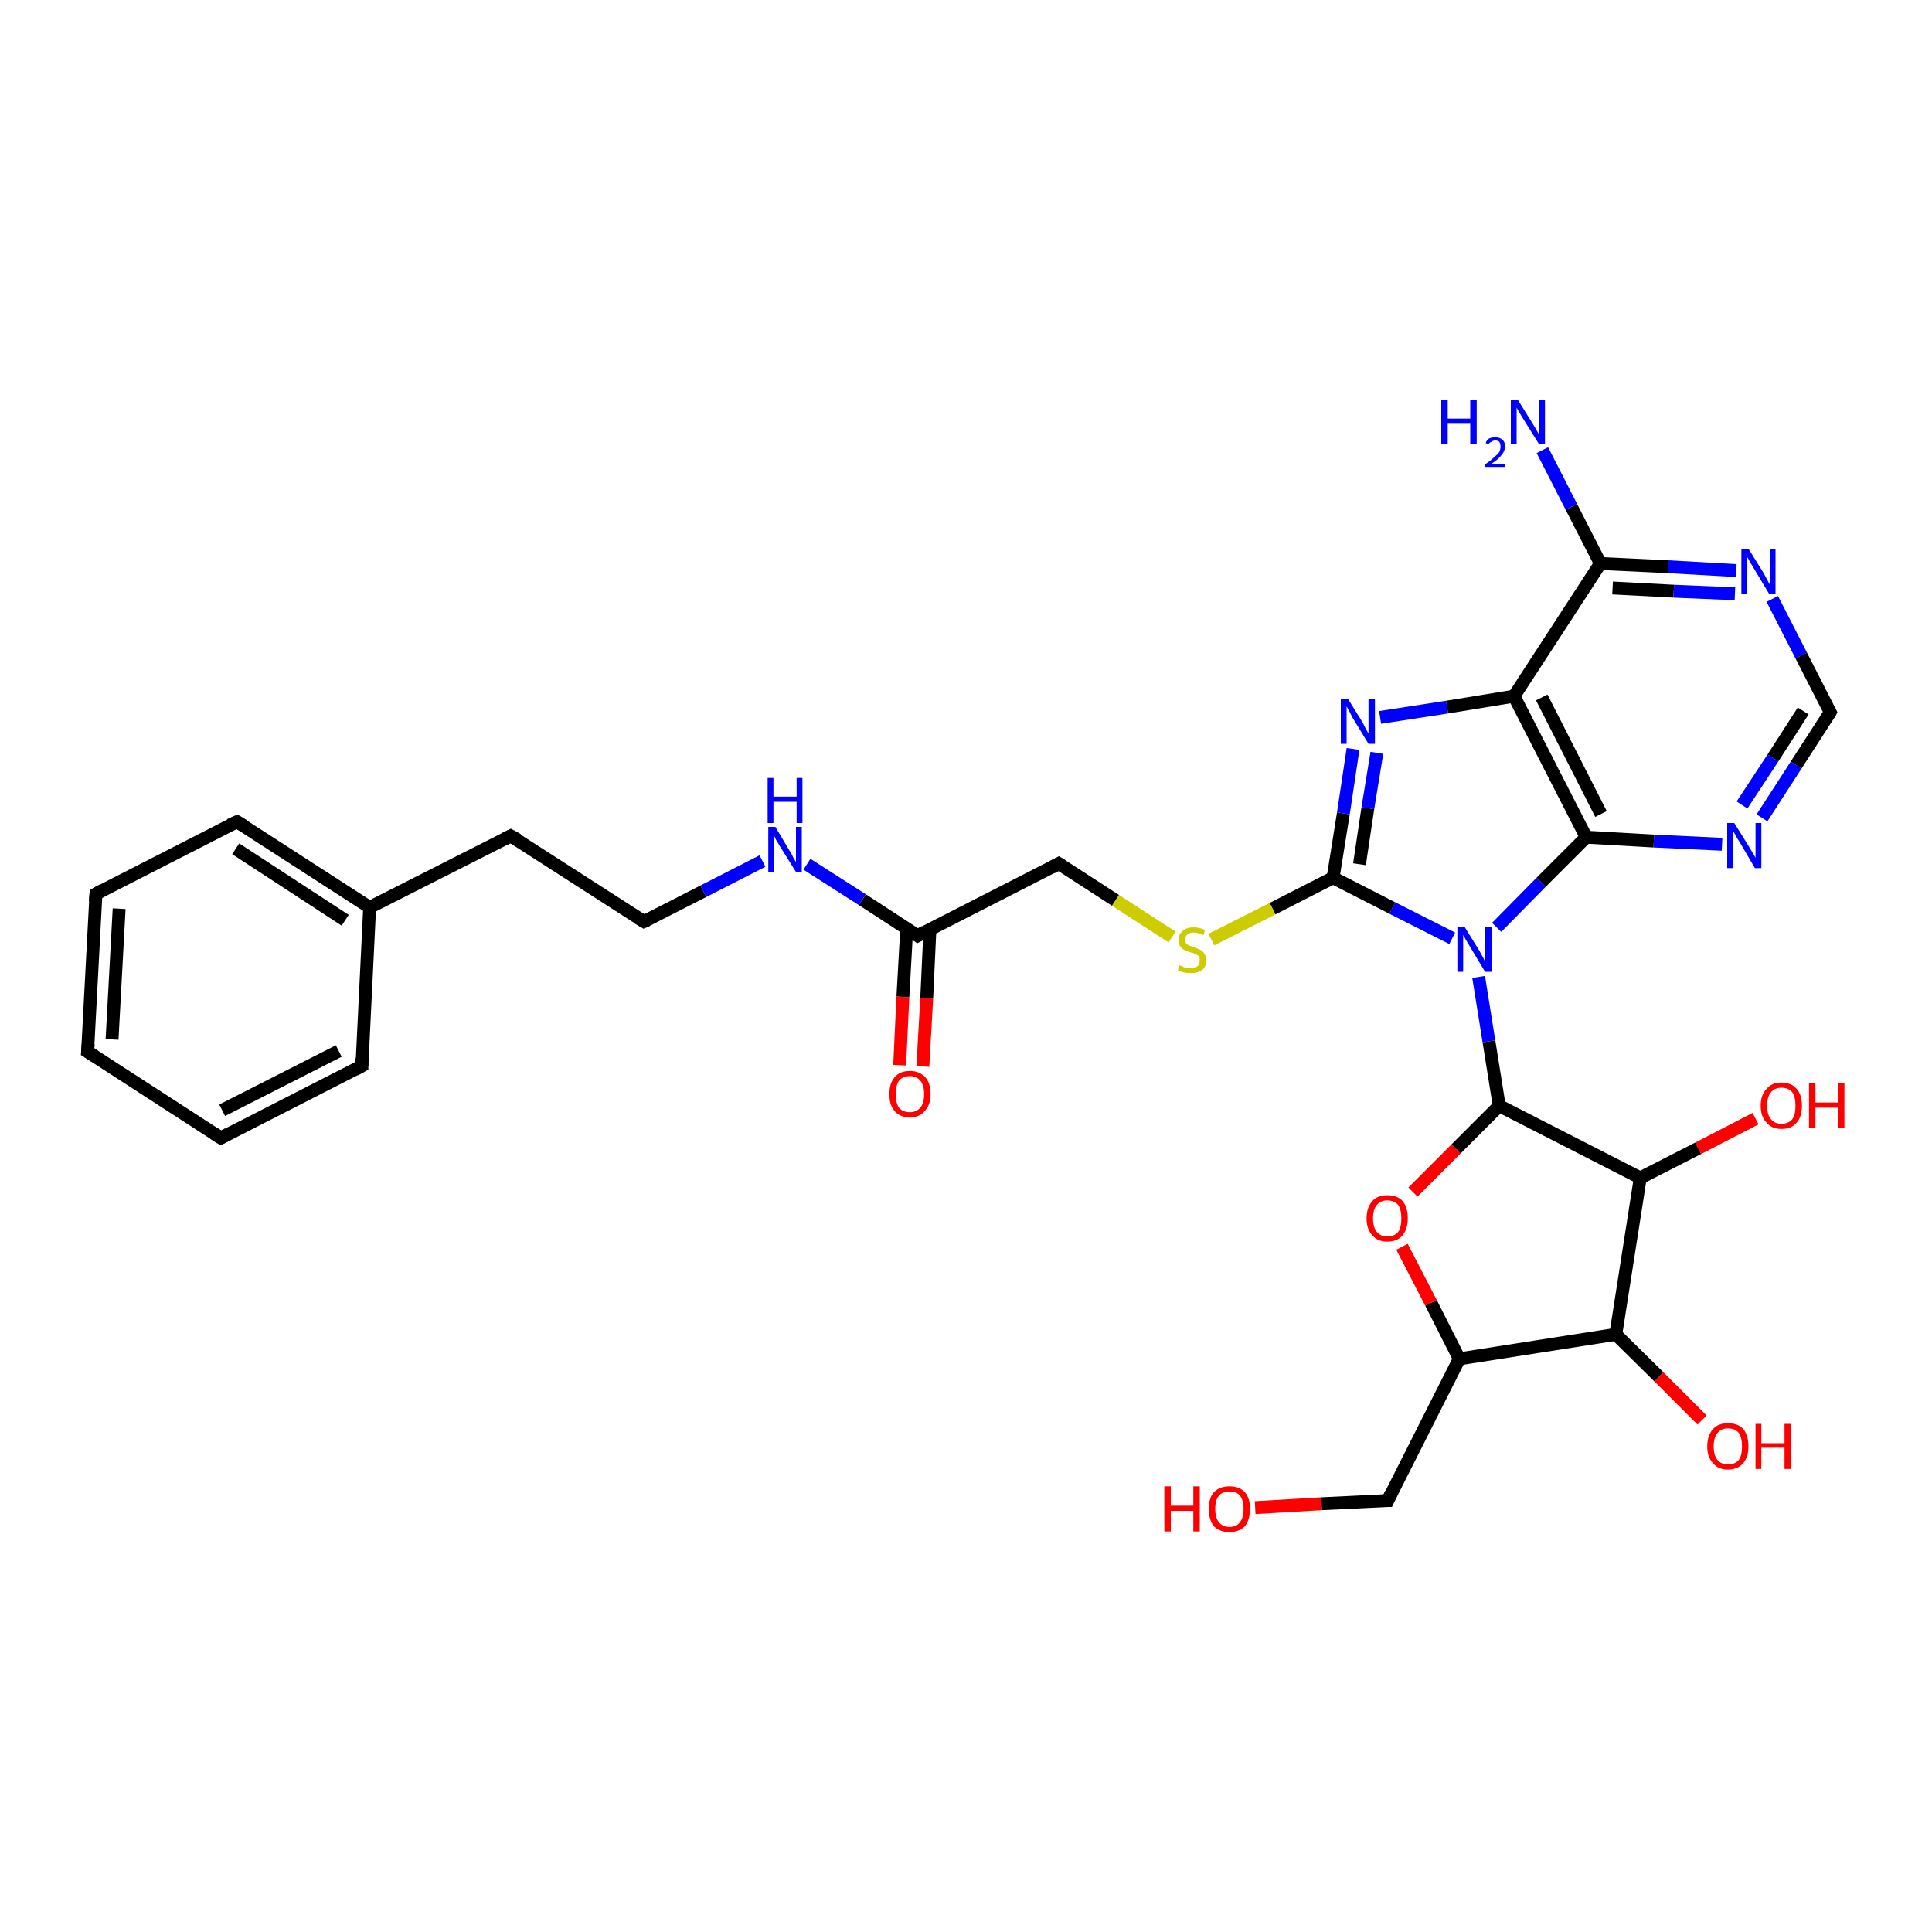 <?xml version='1.0' encoding='iso-8859-1'?>
<svg version='1.1' baseProfile='full'
              xmlns='http://www.w3.org/2000/svg'
                      xmlns:rdkit='http://www.rdkit.org/xml'
                      xmlns:xlink='http://www.w3.org/1999/xlink'
                  xml:space='preserve'
width='300px' height='300px' viewBox='0 0 300 300'>
<!-- END OF HEADER -->
<rect style='opacity:1.0;fill:#FFFFFF;stroke:none' width='300.0' height='300.0' x='0.0' y='0.0'> </rect>
<path class='bond-0 atom-0 atom-1' d='M 284.2,110.6 L 278.9,118.8' style='fill:none;fill-rule:evenodd;stroke:#000000;stroke-width:2.0px;stroke-linecap:butt;stroke-linejoin:miter;stroke-opacity:1' />
<path class='bond-0 atom-0 atom-1' d='M 278.9,118.8 L 273.6,127.0' style='fill:none;fill-rule:evenodd;stroke:#0000FF;stroke-width:2.0px;stroke-linecap:butt;stroke-linejoin:miter;stroke-opacity:1' />
<path class='bond-0 atom-0 atom-1' d='M 280.0,110.4 L 275.3,117.7' style='fill:none;fill-rule:evenodd;stroke:#000000;stroke-width:2.0px;stroke-linecap:butt;stroke-linejoin:miter;stroke-opacity:1' />
<path class='bond-0 atom-0 atom-1' d='M 275.3,117.7 L 270.5,125.0' style='fill:none;fill-rule:evenodd;stroke:#0000FF;stroke-width:2.0px;stroke-linecap:butt;stroke-linejoin:miter;stroke-opacity:1' />
<path class='bond-1 atom-1 atom-2' d='M 267.4,131.1 L 256.8,130.6' style='fill:none;fill-rule:evenodd;stroke:#0000FF;stroke-width:2.0px;stroke-linecap:butt;stroke-linejoin:miter;stroke-opacity:1' />
<path class='bond-1 atom-1 atom-2' d='M 256.8,130.6 L 246.3,130.0' style='fill:none;fill-rule:evenodd;stroke:#000000;stroke-width:2.0px;stroke-linecap:butt;stroke-linejoin:miter;stroke-opacity:1' />
<path class='bond-2 atom-2 atom-3' d='M 246.3,130.0 L 239.3,137.0' style='fill:none;fill-rule:evenodd;stroke:#000000;stroke-width:2.0px;stroke-linecap:butt;stroke-linejoin:miter;stroke-opacity:1' />
<path class='bond-2 atom-2 atom-3' d='M 239.3,137.0 L 232.4,144.0' style='fill:none;fill-rule:evenodd;stroke:#0000FF;stroke-width:2.0px;stroke-linecap:butt;stroke-linejoin:miter;stroke-opacity:1' />
<path class='bond-3 atom-3 atom-4' d='M 229.6,151.7 L 231.2,161.7' style='fill:none;fill-rule:evenodd;stroke:#0000FF;stroke-width:2.0px;stroke-linecap:butt;stroke-linejoin:miter;stroke-opacity:1' />
<path class='bond-3 atom-3 atom-4' d='M 231.2,161.7 L 232.8,171.7' style='fill:none;fill-rule:evenodd;stroke:#000000;stroke-width:2.0px;stroke-linecap:butt;stroke-linejoin:miter;stroke-opacity:1' />
<path class='bond-4 atom-4 atom-5' d='M 232.8,171.7 L 254.7,182.9' style='fill:none;fill-rule:evenodd;stroke:#000000;stroke-width:2.0px;stroke-linecap:butt;stroke-linejoin:miter;stroke-opacity:1' />
<path class='bond-5 atom-5 atom-6' d='M 254.7,182.9 L 250.9,207.2' style='fill:none;fill-rule:evenodd;stroke:#000000;stroke-width:2.0px;stroke-linecap:butt;stroke-linejoin:miter;stroke-opacity:1' />
<path class='bond-6 atom-6 atom-7' d='M 250.9,207.2 L 226.6,211.0' style='fill:none;fill-rule:evenodd;stroke:#000000;stroke-width:2.0px;stroke-linecap:butt;stroke-linejoin:miter;stroke-opacity:1' />
<path class='bond-7 atom-7 atom-8' d='M 226.6,211.0 L 222.2,202.3' style='fill:none;fill-rule:evenodd;stroke:#000000;stroke-width:2.0px;stroke-linecap:butt;stroke-linejoin:miter;stroke-opacity:1' />
<path class='bond-7 atom-7 atom-8' d='M 222.2,202.3 L 217.7,193.6' style='fill:none;fill-rule:evenodd;stroke:#FF0000;stroke-width:2.0px;stroke-linecap:butt;stroke-linejoin:miter;stroke-opacity:1' />
<path class='bond-8 atom-7 atom-9' d='M 226.6,211.0 L 215.5,233.0' style='fill:none;fill-rule:evenodd;stroke:#000000;stroke-width:2.0px;stroke-linecap:butt;stroke-linejoin:miter;stroke-opacity:1' />
<path class='bond-9 atom-9 atom-10' d='M 215.5,233.0 L 205.2,233.5' style='fill:none;fill-rule:evenodd;stroke:#000000;stroke-width:2.0px;stroke-linecap:butt;stroke-linejoin:miter;stroke-opacity:1' />
<path class='bond-9 atom-9 atom-10' d='M 205.2,233.5 L 194.9,234.1' style='fill:none;fill-rule:evenodd;stroke:#FF0000;stroke-width:2.0px;stroke-linecap:butt;stroke-linejoin:miter;stroke-opacity:1' />
<path class='bond-10 atom-6 atom-11' d='M 250.9,207.2 L 257.6,213.8' style='fill:none;fill-rule:evenodd;stroke:#000000;stroke-width:2.0px;stroke-linecap:butt;stroke-linejoin:miter;stroke-opacity:1' />
<path class='bond-10 atom-6 atom-11' d='M 257.6,213.8 L 264.3,220.5' style='fill:none;fill-rule:evenodd;stroke:#FF0000;stroke-width:2.0px;stroke-linecap:butt;stroke-linejoin:miter;stroke-opacity:1' />
<path class='bond-11 atom-5 atom-12' d='M 254.7,182.9 L 263.7,178.3' style='fill:none;fill-rule:evenodd;stroke:#000000;stroke-width:2.0px;stroke-linecap:butt;stroke-linejoin:miter;stroke-opacity:1' />
<path class='bond-11 atom-5 atom-12' d='M 263.7,178.3 L 272.6,173.7' style='fill:none;fill-rule:evenodd;stroke:#FF0000;stroke-width:2.0px;stroke-linecap:butt;stroke-linejoin:miter;stroke-opacity:1' />
<path class='bond-12 atom-3 atom-13' d='M 225.5,145.7 L 216.2,141.0' style='fill:none;fill-rule:evenodd;stroke:#0000FF;stroke-width:2.0px;stroke-linecap:butt;stroke-linejoin:miter;stroke-opacity:1' />
<path class='bond-12 atom-3 atom-13' d='M 216.2,141.0 L 207.0,136.3' style='fill:none;fill-rule:evenodd;stroke:#000000;stroke-width:2.0px;stroke-linecap:butt;stroke-linejoin:miter;stroke-opacity:1' />
<path class='bond-13 atom-13 atom-14' d='M 207.0,136.3 L 197.6,141.1' style='fill:none;fill-rule:evenodd;stroke:#000000;stroke-width:2.0px;stroke-linecap:butt;stroke-linejoin:miter;stroke-opacity:1' />
<path class='bond-13 atom-13 atom-14' d='M 197.6,141.1 L 188.1,145.9' style='fill:none;fill-rule:evenodd;stroke:#CCCC00;stroke-width:2.0px;stroke-linecap:butt;stroke-linejoin:miter;stroke-opacity:1' />
<path class='bond-14 atom-14 atom-15' d='M 182.0,145.5 L 173.2,139.8' style='fill:none;fill-rule:evenodd;stroke:#CCCC00;stroke-width:2.0px;stroke-linecap:butt;stroke-linejoin:miter;stroke-opacity:1' />
<path class='bond-14 atom-14 atom-15' d='M 173.2,139.8 L 164.4,134.1' style='fill:none;fill-rule:evenodd;stroke:#000000;stroke-width:2.0px;stroke-linecap:butt;stroke-linejoin:miter;stroke-opacity:1' />
<path class='bond-15 atom-15 atom-16' d='M 164.4,134.1 L 142.5,145.3' style='fill:none;fill-rule:evenodd;stroke:#000000;stroke-width:2.0px;stroke-linecap:butt;stroke-linejoin:miter;stroke-opacity:1' />
<path class='bond-16 atom-16 atom-17' d='M 142.5,145.3 L 133.9,139.7' style='fill:none;fill-rule:evenodd;stroke:#000000;stroke-width:2.0px;stroke-linecap:butt;stroke-linejoin:miter;stroke-opacity:1' />
<path class='bond-16 atom-16 atom-17' d='M 133.9,139.7 L 125.3,134.2' style='fill:none;fill-rule:evenodd;stroke:#0000FF;stroke-width:2.0px;stroke-linecap:butt;stroke-linejoin:miter;stroke-opacity:1' />
<path class='bond-17 atom-17 atom-18' d='M 118.4,133.7 L 109.2,138.4' style='fill:none;fill-rule:evenodd;stroke:#0000FF;stroke-width:2.0px;stroke-linecap:butt;stroke-linejoin:miter;stroke-opacity:1' />
<path class='bond-17 atom-17 atom-18' d='M 109.2,138.4 L 100.0,143.1' style='fill:none;fill-rule:evenodd;stroke:#000000;stroke-width:2.0px;stroke-linecap:butt;stroke-linejoin:miter;stroke-opacity:1' />
<path class='bond-18 atom-18 atom-19' d='M 100.0,143.1 L 79.3,129.8' style='fill:none;fill-rule:evenodd;stroke:#000000;stroke-width:2.0px;stroke-linecap:butt;stroke-linejoin:miter;stroke-opacity:1' />
<path class='bond-19 atom-19 atom-20' d='M 79.3,129.8 L 57.4,140.9' style='fill:none;fill-rule:evenodd;stroke:#000000;stroke-width:2.0px;stroke-linecap:butt;stroke-linejoin:miter;stroke-opacity:1' />
<path class='bond-20 atom-20 atom-21' d='M 57.4,140.9 L 36.8,127.6' style='fill:none;fill-rule:evenodd;stroke:#000000;stroke-width:2.0px;stroke-linecap:butt;stroke-linejoin:miter;stroke-opacity:1' />
<path class='bond-20 atom-20 atom-21' d='M 53.6,142.9 L 36.6,131.8' style='fill:none;fill-rule:evenodd;stroke:#000000;stroke-width:2.0px;stroke-linecap:butt;stroke-linejoin:miter;stroke-opacity:1' />
<path class='bond-21 atom-21 atom-22' d='M 36.8,127.6 L 14.9,138.8' style='fill:none;fill-rule:evenodd;stroke:#000000;stroke-width:2.0px;stroke-linecap:butt;stroke-linejoin:miter;stroke-opacity:1' />
<path class='bond-22 atom-22 atom-23' d='M 14.9,138.8 L 13.6,163.3' style='fill:none;fill-rule:evenodd;stroke:#000000;stroke-width:2.0px;stroke-linecap:butt;stroke-linejoin:miter;stroke-opacity:1' />
<path class='bond-22 atom-22 atom-23' d='M 18.5,141.1 L 17.4,161.4' style='fill:none;fill-rule:evenodd;stroke:#000000;stroke-width:2.0px;stroke-linecap:butt;stroke-linejoin:miter;stroke-opacity:1' />
<path class='bond-23 atom-23 atom-24' d='M 13.6,163.3 L 34.3,176.7' style='fill:none;fill-rule:evenodd;stroke:#000000;stroke-width:2.0px;stroke-linecap:butt;stroke-linejoin:miter;stroke-opacity:1' />
<path class='bond-24 atom-24 atom-25' d='M 34.3,176.7 L 56.2,165.5' style='fill:none;fill-rule:evenodd;stroke:#000000;stroke-width:2.0px;stroke-linecap:butt;stroke-linejoin:miter;stroke-opacity:1' />
<path class='bond-24 atom-24 atom-25' d='M 34.5,172.4 L 52.6,163.2' style='fill:none;fill-rule:evenodd;stroke:#000000;stroke-width:2.0px;stroke-linecap:butt;stroke-linejoin:miter;stroke-opacity:1' />
<path class='bond-25 atom-16 atom-26' d='M 140.8,144.1 L 140.2,154.8' style='fill:none;fill-rule:evenodd;stroke:#000000;stroke-width:2.0px;stroke-linecap:butt;stroke-linejoin:miter;stroke-opacity:1' />
<path class='bond-25 atom-16 atom-26' d='M 140.2,154.8 L 139.7,165.4' style='fill:none;fill-rule:evenodd;stroke:#FF0000;stroke-width:2.0px;stroke-linecap:butt;stroke-linejoin:miter;stroke-opacity:1' />
<path class='bond-25 atom-16 atom-26' d='M 144.4,144.3 L 143.9,155.0' style='fill:none;fill-rule:evenodd;stroke:#000000;stroke-width:2.0px;stroke-linecap:butt;stroke-linejoin:miter;stroke-opacity:1' />
<path class='bond-25 atom-16 atom-26' d='M 143.9,155.0 L 143.3,165.6' style='fill:none;fill-rule:evenodd;stroke:#FF0000;stroke-width:2.0px;stroke-linecap:butt;stroke-linejoin:miter;stroke-opacity:1' />
<path class='bond-26 atom-13 atom-27' d='M 207.0,136.3 L 208.6,126.3' style='fill:none;fill-rule:evenodd;stroke:#000000;stroke-width:2.0px;stroke-linecap:butt;stroke-linejoin:miter;stroke-opacity:1' />
<path class='bond-26 atom-13 atom-27' d='M 208.6,126.3 L 210.1,116.3' style='fill:none;fill-rule:evenodd;stroke:#0000FF;stroke-width:2.0px;stroke-linecap:butt;stroke-linejoin:miter;stroke-opacity:1' />
<path class='bond-26 atom-13 atom-27' d='M 211.1,134.2 L 212.4,125.5' style='fill:none;fill-rule:evenodd;stroke:#000000;stroke-width:2.0px;stroke-linecap:butt;stroke-linejoin:miter;stroke-opacity:1' />
<path class='bond-26 atom-13 atom-27' d='M 212.4,125.5 L 213.8,116.9' style='fill:none;fill-rule:evenodd;stroke:#0000FF;stroke-width:2.0px;stroke-linecap:butt;stroke-linejoin:miter;stroke-opacity:1' />
<path class='bond-27 atom-27 atom-28' d='M 214.3,111.4 L 224.7,109.8' style='fill:none;fill-rule:evenodd;stroke:#0000FF;stroke-width:2.0px;stroke-linecap:butt;stroke-linejoin:miter;stroke-opacity:1' />
<path class='bond-27 atom-27 atom-28' d='M 224.7,109.8 L 235.1,108.1' style='fill:none;fill-rule:evenodd;stroke:#000000;stroke-width:2.0px;stroke-linecap:butt;stroke-linejoin:miter;stroke-opacity:1' />
<path class='bond-28 atom-28 atom-29' d='M 235.1,108.1 L 248.5,87.5' style='fill:none;fill-rule:evenodd;stroke:#000000;stroke-width:2.0px;stroke-linecap:butt;stroke-linejoin:miter;stroke-opacity:1' />
<path class='bond-29 atom-29 atom-30' d='M 248.5,87.5 L 259.0,88.0' style='fill:none;fill-rule:evenodd;stroke:#000000;stroke-width:2.0px;stroke-linecap:butt;stroke-linejoin:miter;stroke-opacity:1' />
<path class='bond-29 atom-29 atom-30' d='M 259.0,88.0 L 269.6,88.6' style='fill:none;fill-rule:evenodd;stroke:#0000FF;stroke-width:2.0px;stroke-linecap:butt;stroke-linejoin:miter;stroke-opacity:1' />
<path class='bond-29 atom-29 atom-30' d='M 250.4,91.3 L 259.9,91.8' style='fill:none;fill-rule:evenodd;stroke:#000000;stroke-width:2.0px;stroke-linecap:butt;stroke-linejoin:miter;stroke-opacity:1' />
<path class='bond-29 atom-29 atom-30' d='M 259.9,91.8 L 269.4,92.2' style='fill:none;fill-rule:evenodd;stroke:#0000FF;stroke-width:2.0px;stroke-linecap:butt;stroke-linejoin:miter;stroke-opacity:1' />
<path class='bond-30 atom-29 atom-31' d='M 248.5,87.5 L 244.0,78.7' style='fill:none;fill-rule:evenodd;stroke:#000000;stroke-width:2.0px;stroke-linecap:butt;stroke-linejoin:miter;stroke-opacity:1' />
<path class='bond-30 atom-29 atom-31' d='M 244.0,78.7 L 239.5,69.9' style='fill:none;fill-rule:evenodd;stroke:#0000FF;stroke-width:2.0px;stroke-linecap:butt;stroke-linejoin:miter;stroke-opacity:1' />
<path class='bond-31 atom-8 atom-4' d='M 219.4,185.1 L 226.1,178.4' style='fill:none;fill-rule:evenodd;stroke:#FF0000;stroke-width:2.0px;stroke-linecap:butt;stroke-linejoin:miter;stroke-opacity:1' />
<path class='bond-31 atom-8 atom-4' d='M 226.1,178.4 L 232.8,171.7' style='fill:none;fill-rule:evenodd;stroke:#000000;stroke-width:2.0px;stroke-linecap:butt;stroke-linejoin:miter;stroke-opacity:1' />
<path class='bond-32 atom-25 atom-20' d='M 56.2,165.5 L 57.4,140.9' style='fill:none;fill-rule:evenodd;stroke:#000000;stroke-width:2.0px;stroke-linecap:butt;stroke-linejoin:miter;stroke-opacity:1' />
<path class='bond-33 atom-28 atom-2' d='M 235.1,108.1 L 246.3,130.0' style='fill:none;fill-rule:evenodd;stroke:#000000;stroke-width:2.0px;stroke-linecap:butt;stroke-linejoin:miter;stroke-opacity:1' />
<path class='bond-33 atom-28 atom-2' d='M 239.4,108.3 L 248.6,126.4' style='fill:none;fill-rule:evenodd;stroke:#000000;stroke-width:2.0px;stroke-linecap:butt;stroke-linejoin:miter;stroke-opacity:1' />
<path class='bond-34 atom-30 atom-0' d='M 275.2,93.0 L 279.7,101.8' style='fill:none;fill-rule:evenodd;stroke:#0000FF;stroke-width:2.0px;stroke-linecap:butt;stroke-linejoin:miter;stroke-opacity:1' />
<path class='bond-34 atom-30 atom-0' d='M 279.7,101.8 L 284.2,110.6' style='fill:none;fill-rule:evenodd;stroke:#000000;stroke-width:2.0px;stroke-linecap:butt;stroke-linejoin:miter;stroke-opacity:1' />
<path d='M 284.0,111.0 L 284.2,110.6 L 284.0,110.2' style='fill:none;stroke:#000000;stroke-width:2.0px;stroke-linecap:butt;stroke-linejoin:miter;stroke-opacity:1;' />
<path d='M 216.0,231.9 L 215.5,233.0 L 215.0,233.0' style='fill:none;stroke:#000000;stroke-width:2.0px;stroke-linecap:butt;stroke-linejoin:miter;stroke-opacity:1;' />
<path d='M 164.9,134.4 L 164.4,134.1 L 163.3,134.7' style='fill:none;stroke:#000000;stroke-width:2.0px;stroke-linecap:butt;stroke-linejoin:miter;stroke-opacity:1;' />
<path d='M 143.6,144.7 L 142.5,145.3 L 142.1,145.0' style='fill:none;stroke:#000000;stroke-width:2.0px;stroke-linecap:butt;stroke-linejoin:miter;stroke-opacity:1;' />
<path d='M 100.5,142.9 L 100.0,143.1 L 99.0,142.5' style='fill:none;stroke:#000000;stroke-width:2.0px;stroke-linecap:butt;stroke-linejoin:miter;stroke-opacity:1;' />
<path d='M 80.4,130.4 L 79.3,129.8 L 78.3,130.3' style='fill:none;stroke:#000000;stroke-width:2.0px;stroke-linecap:butt;stroke-linejoin:miter;stroke-opacity:1;' />
<path d='M 37.8,128.2 L 36.8,127.6 L 35.7,128.1' style='fill:none;stroke:#000000;stroke-width:2.0px;stroke-linecap:butt;stroke-linejoin:miter;stroke-opacity:1;' />
<path d='M 16.0,138.2 L 14.9,138.8 L 14.8,140.0' style='fill:none;stroke:#000000;stroke-width:2.0px;stroke-linecap:butt;stroke-linejoin:miter;stroke-opacity:1;' />
<path d='M 13.7,162.1 L 13.6,163.3 L 14.7,164.0' style='fill:none;stroke:#000000;stroke-width:2.0px;stroke-linecap:butt;stroke-linejoin:miter;stroke-opacity:1;' />
<path d='M 33.2,176.0 L 34.3,176.7 L 35.4,176.1' style='fill:none;stroke:#000000;stroke-width:2.0px;stroke-linecap:butt;stroke-linejoin:miter;stroke-opacity:1;' />
<path d='M 55.1,166.1 L 56.2,165.5 L 56.2,164.3' style='fill:none;stroke:#000000;stroke-width:2.0px;stroke-linecap:butt;stroke-linejoin:miter;stroke-opacity:1;' />
<path class='atom-1' d='M 269.3 127.8
L 271.6 131.5
Q 271.8 131.8, 272.2 132.5
Q 272.6 133.2, 272.6 133.2
L 272.6 127.8
L 273.5 127.8
L 273.5 134.8
L 272.5 134.8
L 270.1 130.7
Q 269.8 130.3, 269.5 129.7
Q 269.2 129.2, 269.1 129.0
L 269.1 134.8
L 268.2 134.8
L 268.2 127.8
L 269.3 127.8
' fill='#0000FF'/>
<path class='atom-3' d='M 227.4 143.9
L 229.7 147.6
Q 229.9 148.0, 230.3 148.7
Q 230.6 149.3, 230.6 149.4
L 230.6 143.9
L 231.6 143.9
L 231.6 150.9
L 230.6 150.9
L 228.2 146.9
Q 227.9 146.4, 227.6 145.9
Q 227.3 145.3, 227.2 145.2
L 227.2 150.9
L 226.3 150.9
L 226.3 143.9
L 227.4 143.9
' fill='#0000FF'/>
<path class='atom-8' d='M 212.2 189.2
Q 212.2 187.5, 213.1 186.5
Q 213.9 185.6, 215.4 185.6
Q 217.0 185.6, 217.8 186.5
Q 218.6 187.5, 218.6 189.2
Q 218.6 190.8, 217.8 191.8
Q 217.0 192.8, 215.4 192.8
Q 213.9 192.8, 213.1 191.8
Q 212.2 190.9, 212.2 189.2
M 215.4 192.0
Q 216.5 192.0, 217.1 191.3
Q 217.6 190.6, 217.6 189.2
Q 217.6 187.8, 217.1 187.1
Q 216.5 186.4, 215.4 186.4
Q 214.4 186.4, 213.8 187.1
Q 213.2 187.8, 213.2 189.2
Q 213.2 190.6, 213.8 191.3
Q 214.4 192.0, 215.4 192.0
' fill='#FF0000'/>
<path class='atom-10' d='M 180.8 230.8
L 181.8 230.8
L 181.8 233.8
L 185.3 233.8
L 185.3 230.8
L 186.3 230.8
L 186.3 237.8
L 185.3 237.8
L 185.3 234.6
L 181.8 234.6
L 181.8 237.8
L 180.8 237.8
L 180.8 230.8
' fill='#FF0000'/>
<path class='atom-10' d='M 187.7 234.3
Q 187.7 232.6, 188.5 231.7
Q 189.4 230.8, 190.9 230.8
Q 192.5 230.8, 193.3 231.7
Q 194.1 232.6, 194.1 234.3
Q 194.1 236.0, 193.3 237.0
Q 192.4 237.9, 190.9 237.9
Q 189.4 237.9, 188.5 237.0
Q 187.7 236.0, 187.7 234.3
M 190.9 237.1
Q 192.0 237.1, 192.5 236.4
Q 193.1 235.7, 193.1 234.3
Q 193.1 232.9, 192.5 232.2
Q 192.0 231.6, 190.9 231.6
Q 189.9 231.6, 189.3 232.2
Q 188.7 232.9, 188.7 234.3
Q 188.7 235.7, 189.3 236.4
Q 189.9 237.1, 190.9 237.1
' fill='#FF0000'/>
<path class='atom-11' d='M 265.1 224.6
Q 265.1 222.9, 266.0 221.9
Q 266.8 221.0, 268.3 221.0
Q 269.9 221.0, 270.7 221.9
Q 271.5 222.9, 271.5 224.6
Q 271.5 226.2, 270.7 227.2
Q 269.8 228.2, 268.3 228.2
Q 266.8 228.2, 266.0 227.2
Q 265.1 226.3, 265.1 224.6
M 268.3 227.4
Q 269.4 227.4, 270.0 226.7
Q 270.5 226.0, 270.5 224.6
Q 270.5 223.2, 270.0 222.5
Q 269.4 221.8, 268.3 221.8
Q 267.3 221.8, 266.7 222.5
Q 266.1 223.2, 266.1 224.6
Q 266.1 226.0, 266.7 226.7
Q 267.3 227.4, 268.3 227.4
' fill='#FF0000'/>
<path class='atom-11' d='M 272.6 221.1
L 273.5 221.1
L 273.5 224.1
L 277.1 224.1
L 277.1 221.1
L 278.1 221.1
L 278.1 228.1
L 277.1 228.1
L 277.1 224.8
L 273.5 224.8
L 273.5 228.1
L 272.6 228.1
L 272.6 221.1
' fill='#FF0000'/>
<path class='atom-12' d='M 273.4 171.7
Q 273.4 170.0, 274.3 169.1
Q 275.1 168.1, 276.6 168.1
Q 278.2 168.1, 279.0 169.1
Q 279.8 170.0, 279.8 171.7
Q 279.8 173.4, 279.0 174.3
Q 278.2 175.3, 276.6 175.3
Q 275.1 175.3, 274.3 174.3
Q 273.4 173.4, 273.4 171.7
M 276.6 174.5
Q 277.7 174.5, 278.3 173.8
Q 278.8 173.1, 278.8 171.7
Q 278.8 170.3, 278.3 169.6
Q 277.7 168.9, 276.6 168.9
Q 275.6 168.9, 275.0 169.6
Q 274.4 170.3, 274.4 171.7
Q 274.4 173.1, 275.0 173.8
Q 275.6 174.5, 276.6 174.5
' fill='#FF0000'/>
<path class='atom-12' d='M 280.9 168.2
L 281.9 168.2
L 281.9 171.2
L 285.4 171.2
L 285.4 168.2
L 286.4 168.2
L 286.4 175.2
L 285.4 175.2
L 285.4 172.0
L 281.9 172.0
L 281.9 175.2
L 280.9 175.2
L 280.9 168.2
' fill='#FF0000'/>
<path class='atom-14' d='M 183.1 149.9
Q 183.2 149.9, 183.5 150.0
Q 183.8 150.2, 184.2 150.3
Q 184.6 150.3, 184.9 150.3
Q 185.6 150.3, 186.0 150.0
Q 186.3 149.7, 186.3 149.1
Q 186.3 148.8, 186.2 148.5
Q 186.0 148.3, 185.7 148.2
Q 185.4 148.0, 184.9 147.9
Q 184.3 147.7, 183.9 147.5
Q 183.5 147.3, 183.3 147.0
Q 183.0 146.6, 183.0 146.0
Q 183.0 145.1, 183.6 144.6
Q 184.2 144.0, 185.4 144.0
Q 186.2 144.0, 187.1 144.4
L 186.9 145.2
Q 186.0 144.8, 185.4 144.8
Q 184.7 144.8, 184.4 145.1
Q 184.0 145.4, 184.0 145.9
Q 184.0 146.2, 184.2 146.5
Q 184.4 146.7, 184.6 146.8
Q 184.9 146.9, 185.4 147.1
Q 186.0 147.3, 186.4 147.5
Q 186.8 147.7, 187.0 148.1
Q 187.3 148.5, 187.3 149.1
Q 187.3 150.1, 186.7 150.6
Q 186.0 151.1, 185.0 151.1
Q 184.3 151.1, 183.9 151.0
Q 183.4 150.9, 182.9 150.7
L 183.1 149.9
' fill='#CCCC00'/>
<path class='atom-17' d='M 120.4 128.4
L 122.6 132.1
Q 122.9 132.5, 123.2 133.2
Q 123.6 133.8, 123.6 133.9
L 123.6 128.4
L 124.5 128.4
L 124.5 135.4
L 123.6 135.4
L 121.1 131.4
Q 120.8 130.9, 120.5 130.4
Q 120.2 129.8, 120.2 129.7
L 120.2 135.4
L 119.3 135.4
L 119.3 128.4
L 120.4 128.4
' fill='#0000FF'/>
<path class='atom-17' d='M 119.2 120.8
L 120.1 120.8
L 120.1 123.7
L 123.7 123.7
L 123.7 120.8
L 124.6 120.8
L 124.6 127.8
L 123.7 127.8
L 123.7 124.5
L 120.1 124.5
L 120.1 127.8
L 119.2 127.8
L 119.2 120.8
' fill='#0000FF'/>
<path class='atom-26' d='M 138.1 169.9
Q 138.1 168.2, 138.9 167.3
Q 139.7 166.3, 141.3 166.3
Q 142.8 166.3, 143.7 167.3
Q 144.5 168.2, 144.5 169.9
Q 144.5 171.6, 143.6 172.5
Q 142.8 173.5, 141.3 173.5
Q 139.7 173.5, 138.9 172.5
Q 138.1 171.6, 138.1 169.9
M 141.3 172.7
Q 142.3 172.7, 142.9 172.0
Q 143.5 171.3, 143.5 169.9
Q 143.5 168.5, 142.9 167.8
Q 142.3 167.1, 141.3 167.1
Q 140.2 167.1, 139.6 167.8
Q 139.1 168.5, 139.1 169.9
Q 139.1 171.3, 139.6 172.0
Q 140.2 172.7, 141.3 172.7
' fill='#FF0000'/>
<path class='atom-27' d='M 209.3 108.5
L 211.6 112.2
Q 211.8 112.6, 212.1 113.2
Q 212.5 113.9, 212.5 113.9
L 212.5 108.5
L 213.5 108.5
L 213.5 115.5
L 212.5 115.5
L 210.0 111.4
Q 209.8 111.0, 209.5 110.4
Q 209.2 109.9, 209.1 109.7
L 209.1 115.5
L 208.2 115.5
L 208.2 108.5
L 209.3 108.5
' fill='#0000FF'/>
<path class='atom-30' d='M 271.5 85.2
L 273.8 88.9
Q 274.0 89.3, 274.4 90.0
Q 274.7 90.6, 274.8 90.7
L 274.8 85.2
L 275.7 85.2
L 275.7 92.2
L 274.7 92.2
L 272.3 88.2
Q 272.0 87.7, 271.7 87.2
Q 271.4 86.6, 271.3 86.5
L 271.3 92.2
L 270.4 92.2
L 270.4 85.2
L 271.5 85.2
' fill='#0000FF'/>
<path class='atom-31' d='M 223.8 62.1
L 224.8 62.1
L 224.8 65.0
L 228.3 65.0
L 228.3 62.1
L 229.3 62.1
L 229.3 69.0
L 228.3 69.0
L 228.3 65.8
L 224.8 65.8
L 224.8 69.0
L 223.8 69.0
L 223.8 62.1
' fill='#0000FF'/>
<path class='atom-31' d='M 230.7 68.8
Q 230.8 68.4, 231.2 68.1
Q 231.6 67.9, 232.2 67.9
Q 232.9 67.9, 233.3 68.3
Q 233.7 68.6, 233.7 69.3
Q 233.7 70.0, 233.2 70.6
Q 232.7 71.3, 231.6 72.0
L 233.7 72.0
L 233.7 72.5
L 230.6 72.5
L 230.6 72.1
Q 231.5 71.5, 232.0 71.0
Q 232.5 70.6, 232.8 70.2
Q 233.0 69.8, 233.0 69.3
Q 233.0 68.9, 232.8 68.6
Q 232.6 68.4, 232.2 68.4
Q 231.8 68.4, 231.6 68.6
Q 231.3 68.7, 231.1 69.0
L 230.7 68.8
' fill='#0000FF'/>
<path class='atom-31' d='M 235.7 62.1
L 238.0 65.8
Q 238.2 66.1, 238.6 66.8
Q 239.0 67.5, 239.0 67.5
L 239.0 62.1
L 239.9 62.1
L 239.9 69.0
L 239.0 69.0
L 236.5 65.0
Q 236.2 64.5, 235.9 64.0
Q 235.6 63.5, 235.5 63.3
L 235.5 69.0
L 234.6 69.0
L 234.6 62.1
L 235.7 62.1
' fill='#0000FF'/>
</svg>
